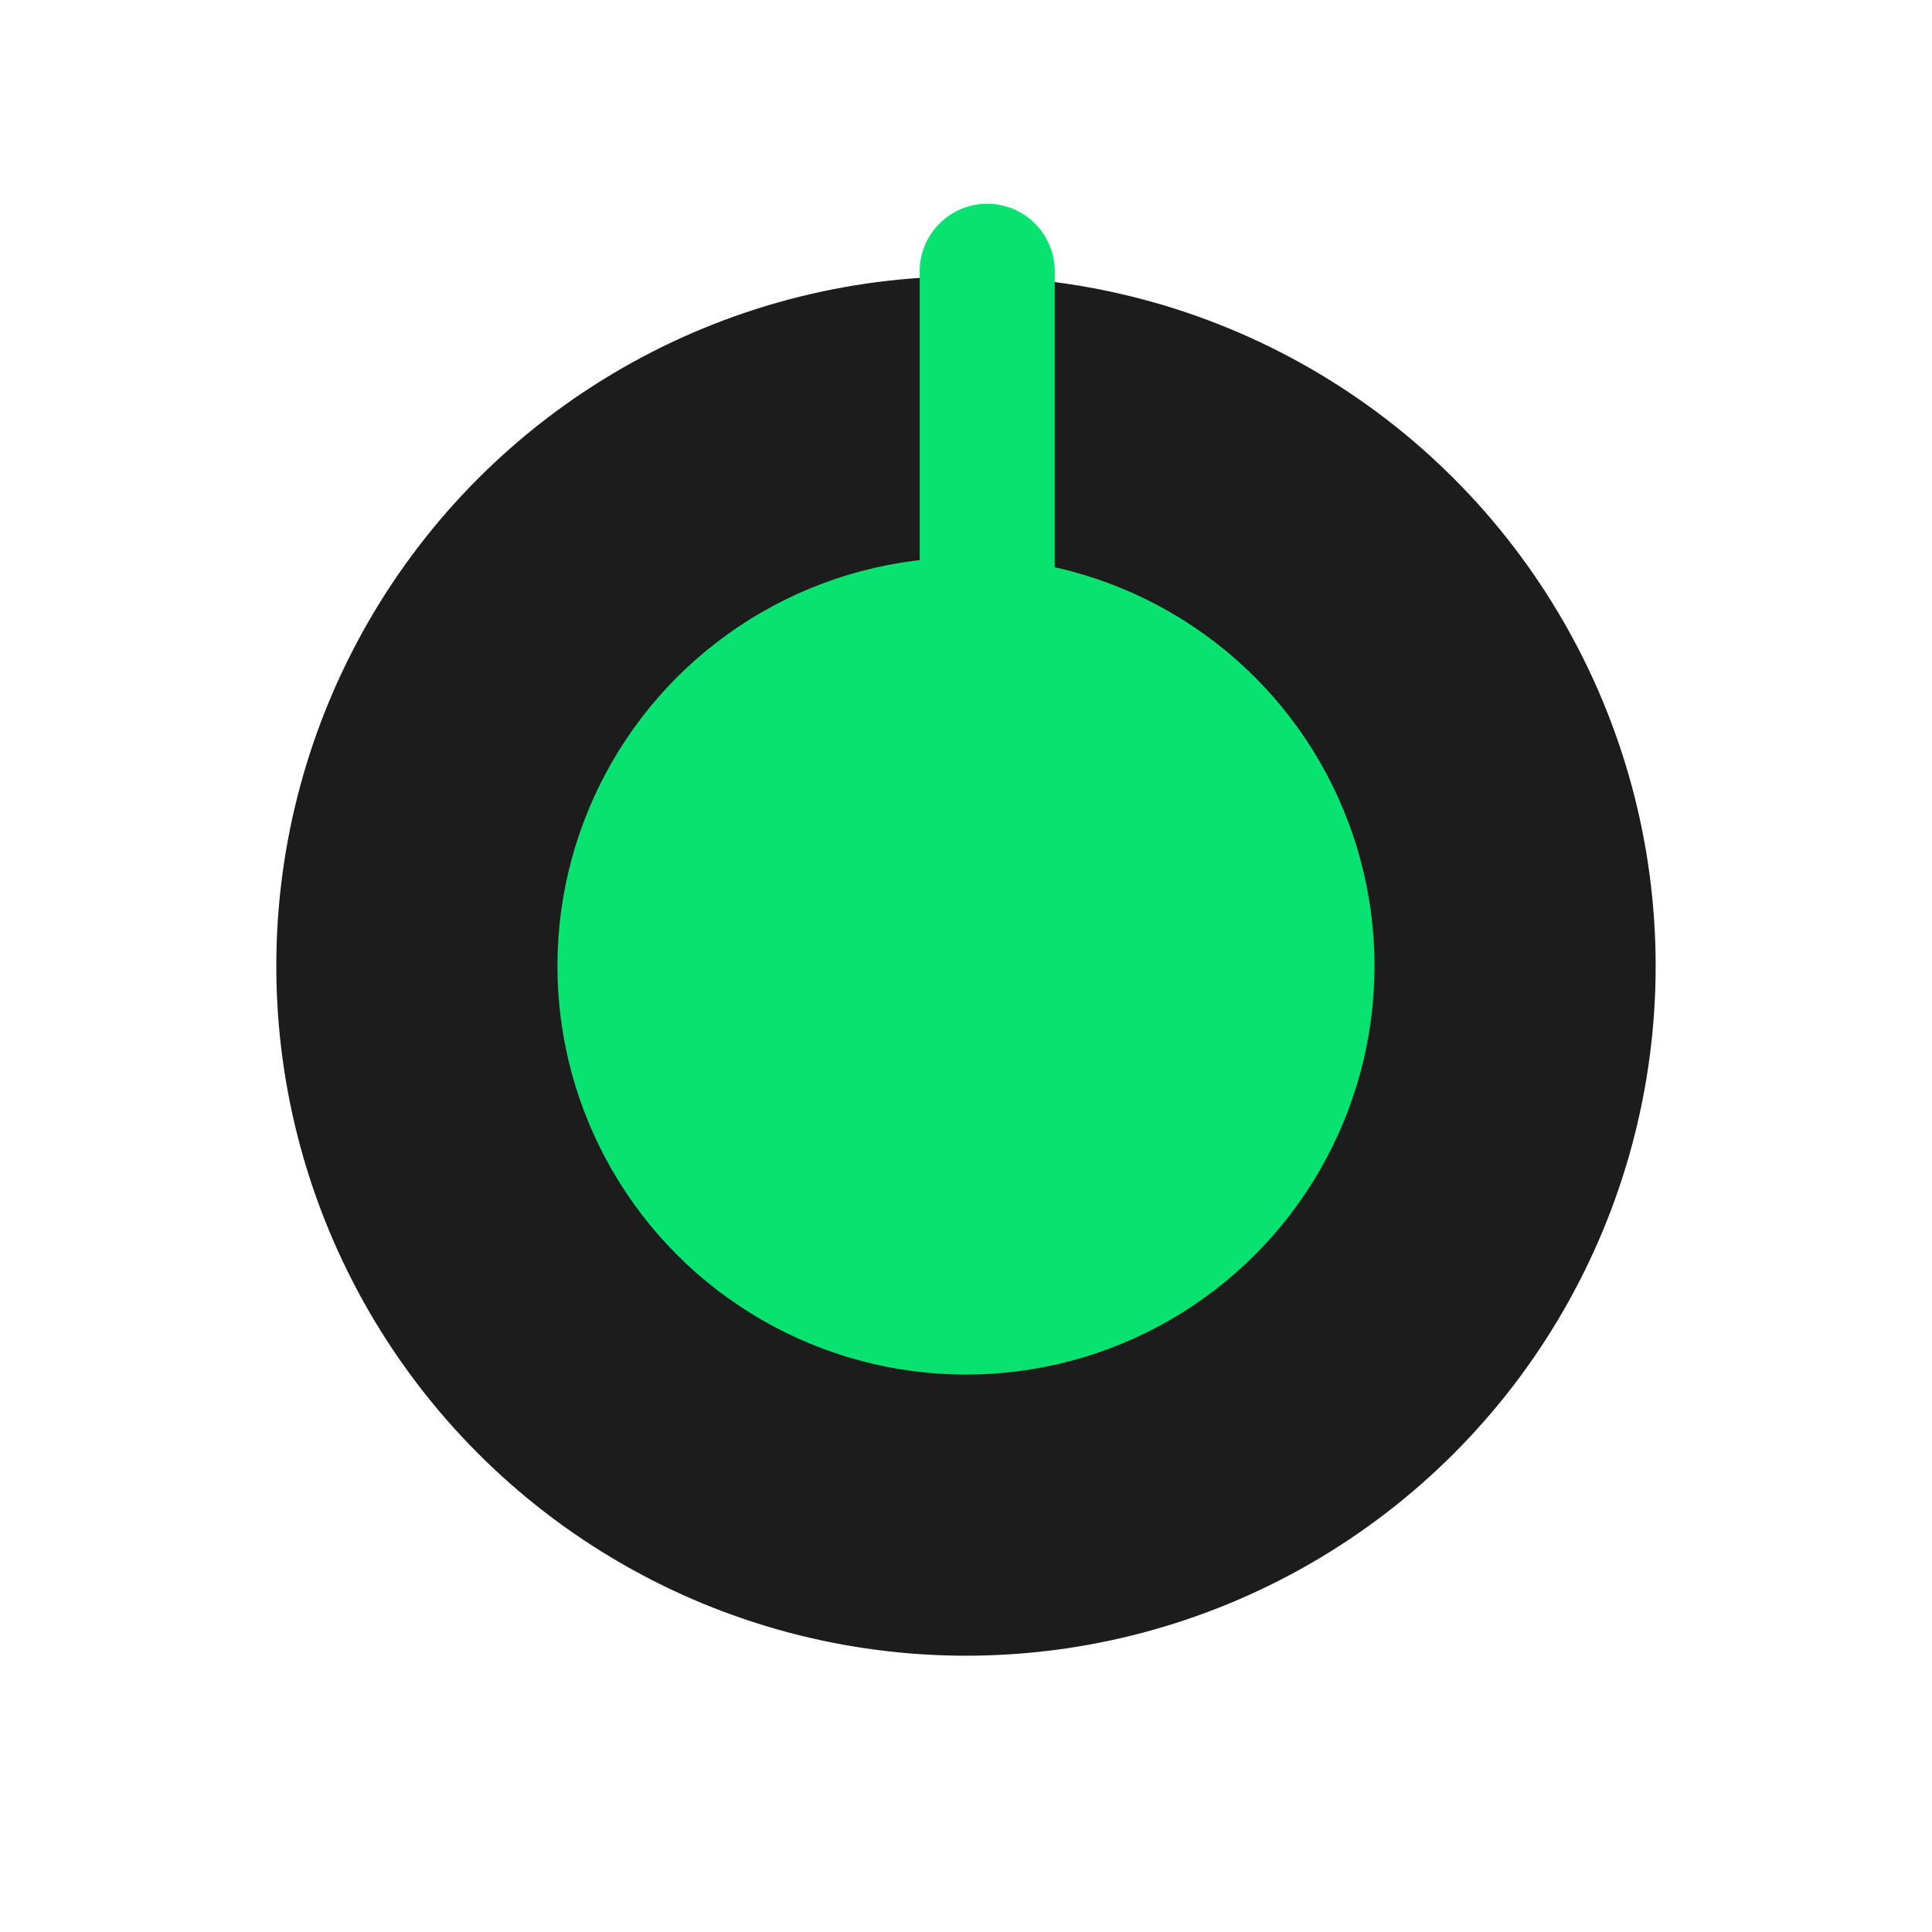 <?xml version="1.0" encoding="UTF-8" standalone="no"?>
<svg
   xmlns:dc="http://purl.org/dc/elements/1.1/"
   xmlns:cc="http://creativecommons.org/ns#"
   xmlns:rdf="http://www.w3.org/1999/02/22-rdf-syntax-ns#"
   xmlns:svg="http://www.w3.org/2000/svg"
   xmlns="http://www.w3.org/2000/svg"
   xmlns:sodipodi="http://sodipodi.sourceforge.net/DTD/sodipodi-0.dtd"
   xmlns:inkscape="http://www.inkscape.org/namespaces/inkscape"
   inkscape:version="1.0 (b51213c273, 2020-08-10)"
   sodipodi:docname="knob04.svg"
   width="10pt"
   height="10pt"
   viewBox="0 0 3.528 3.528"
   version="1.1"
   id="svg8">
  <sodipodi:namedview
     inkscape:current-layer="g885"
     inkscape:window-maximized="1"
     inkscape:window-y="27"
     inkscape:window-x="72"
     inkscape:cy="6.8364109"
     inkscape:cx="6.1217968"
     inkscape:zoom="27.311999"
     showgrid="false"
     id="namedview6"
     inkscape:window-height="704"
     inkscape:window-width="1294"
     inkscape:pageshadow="2"
     inkscape:pageopacity="0"
     guidetolerance="10"
     gridtolerance="10"
     objecttolerance="10"
     borderopacity="1"
     bordercolor="#666666"
     pagecolor="#ffffff"
     inkscape:document-rotation="0" />
  <defs
     id="defs2" />
  <g
     id="g885"
     transform="matrix(1.551,0,0,1.551,-0.972,-0.944)">
    <circle
       style="fill:#1c1c1c;fill-opacity:1;stroke:none;stroke-width:0.08;stroke-miterlimit:4;stroke-dasharray:none;stroke-opacity:1"
       id="path856"
       cx="1.764"
       cy="1.746"
       r="0.812" />
    <circle
       style="fill:#07e271;fill-opacity:1;stroke:none;stroke-width:0.047;stroke-miterlimit:4;stroke-dasharray:none;stroke-opacity:1"
       id="circle878"
       cx="1.764"
       cy="1.746"
       r="0.481" />
    <path
       style="fill:none;stroke:#07e271;stroke-width:0.159;stroke-linecap:round;stroke-linejoin:miter;stroke-miterlimit:4;stroke-dasharray:none;stroke-opacity:1"
       d="M 1.789,1.306 V 0.928"
       id="path880" />
  </g>
</svg>
